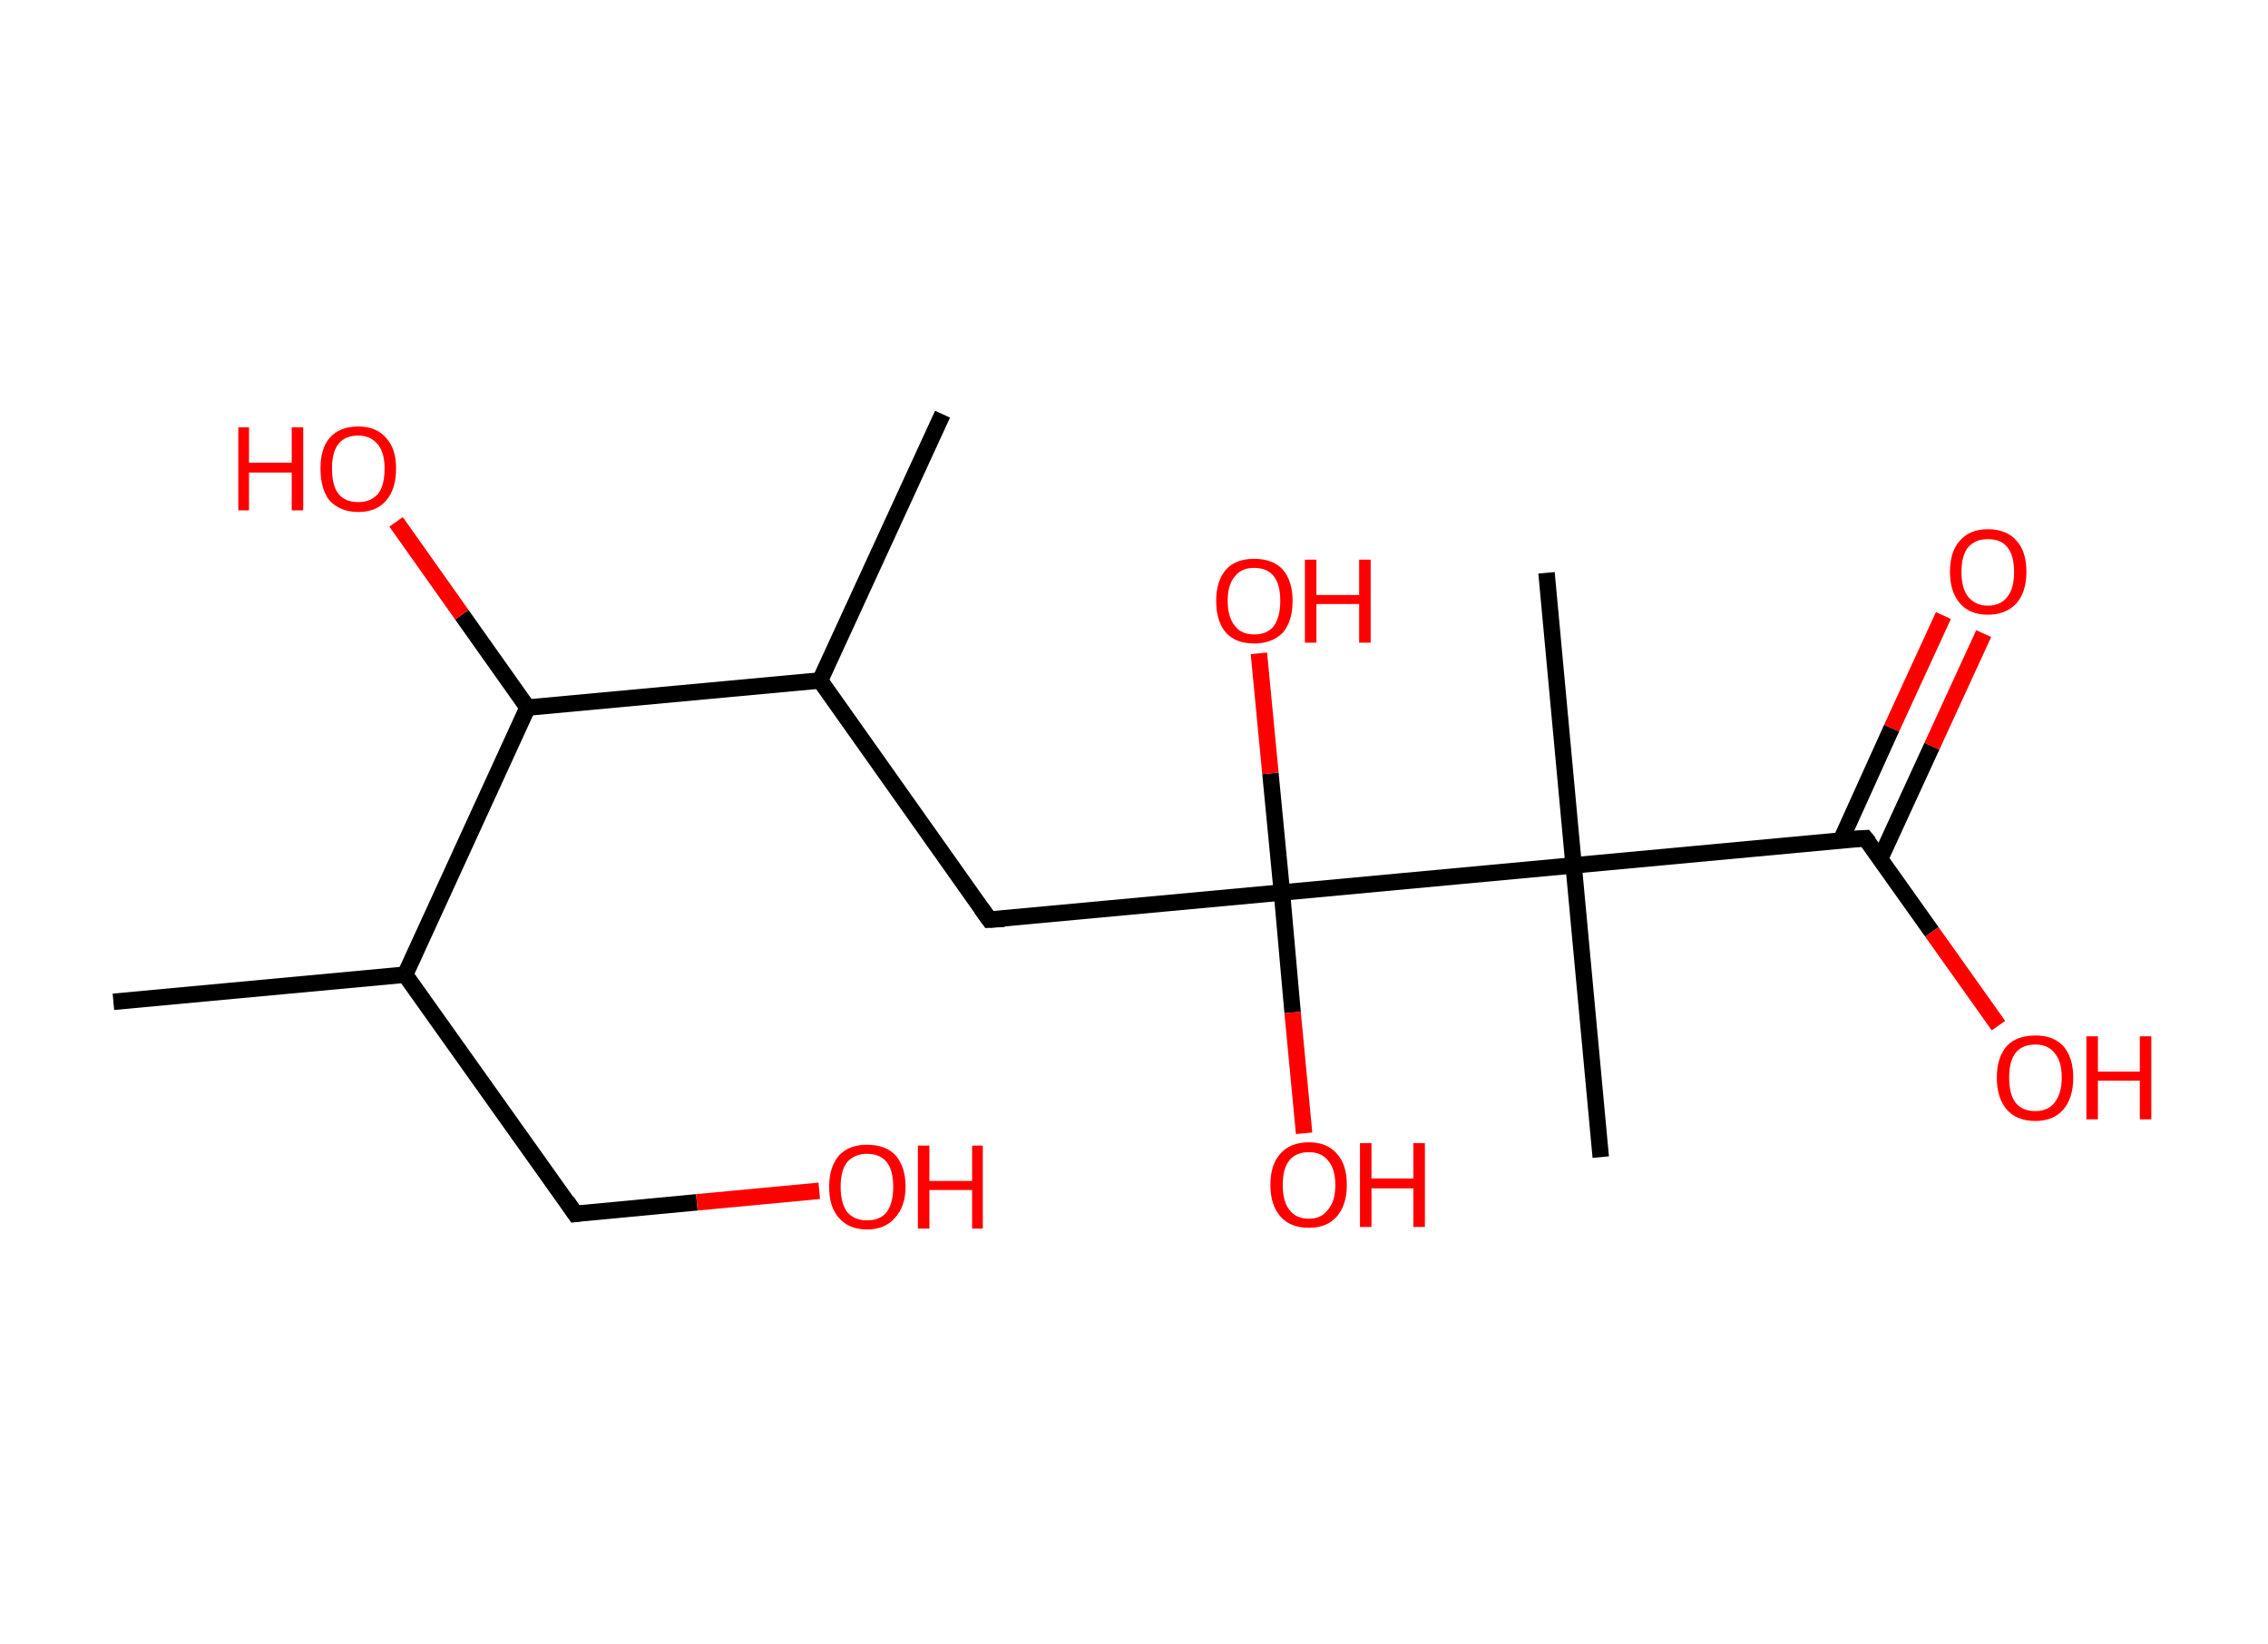 <?xml version='1.0' encoding='ASCII' standalone='yes'?>
<svg xmlns="http://www.w3.org/2000/svg" xmlns:rdkit="http://www.rdkit.org/xml" xmlns:xlink="http://www.w3.org/1999/xlink" version="1.1" baseProfile="full" xml:space="preserve" width="276px" height="200px" viewBox="0 0 276 200">
<!-- END OF HEADER -->
<rect style="opacity:1.0;fill:#FFFFFF;stroke:none" width="276.0" height="200.0" x="0.0" y="0.0"> </rect>
<path class="bond-0 atom-0 atom-1" d="M 13.8,121.9 L 49.3,118.6" style="fill:none;fill-rule:evenodd;stroke:#000000;stroke-width:2.0px;stroke-linecap:butt;stroke-linejoin:miter;stroke-opacity:1"/>
<path class="bond-1 atom-1 atom-2" d="M 49.3,118.6 L 70.0,147.7" style="fill:none;fill-rule:evenodd;stroke:#000000;stroke-width:2.0px;stroke-linecap:butt;stroke-linejoin:miter;stroke-opacity:1"/>
<path class="bond-2 atom-2 atom-3" d="M 70.0,147.7 L 84.8,146.3" style="fill:none;fill-rule:evenodd;stroke:#000000;stroke-width:2.0px;stroke-linecap:butt;stroke-linejoin:miter;stroke-opacity:1"/>
<path class="bond-2 atom-2 atom-3" d="M 84.8,146.3 L 99.7,144.9" style="fill:none;fill-rule:evenodd;stroke:#FF0000;stroke-width:2.0px;stroke-linecap:butt;stroke-linejoin:miter;stroke-opacity:1"/>
<path class="bond-3 atom-1 atom-4" d="M 49.3,118.6 L 64.2,86.1" style="fill:none;fill-rule:evenodd;stroke:#000000;stroke-width:2.0px;stroke-linecap:butt;stroke-linejoin:miter;stroke-opacity:1"/>
<path class="bond-4 atom-4 atom-5" d="M 64.2,86.1 L 56.2,74.8" style="fill:none;fill-rule:evenodd;stroke:#000000;stroke-width:2.0px;stroke-linecap:butt;stroke-linejoin:miter;stroke-opacity:1"/>
<path class="bond-4 atom-4 atom-5" d="M 56.2,74.8 L 48.2,63.5" style="fill:none;fill-rule:evenodd;stroke:#FF0000;stroke-width:2.0px;stroke-linecap:butt;stroke-linejoin:miter;stroke-opacity:1"/>
<path class="bond-5 atom-4 atom-6" d="M 64.2,86.1 L 99.8,82.8" style="fill:none;fill-rule:evenodd;stroke:#000000;stroke-width:2.0px;stroke-linecap:butt;stroke-linejoin:miter;stroke-opacity:1"/>
<path class="bond-6 atom-6 atom-7" d="M 99.8,82.8 L 114.7,50.4" style="fill:none;fill-rule:evenodd;stroke:#000000;stroke-width:2.0px;stroke-linecap:butt;stroke-linejoin:miter;stroke-opacity:1"/>
<path class="bond-7 atom-6 atom-8" d="M 99.8,82.8 L 120.4,111.9" style="fill:none;fill-rule:evenodd;stroke:#000000;stroke-width:2.0px;stroke-linecap:butt;stroke-linejoin:miter;stroke-opacity:1"/>
<path class="bond-8 atom-8 atom-9" d="M 120.4,111.9 L 156.0,108.6" style="fill:none;fill-rule:evenodd;stroke:#000000;stroke-width:2.0px;stroke-linecap:butt;stroke-linejoin:miter;stroke-opacity:1"/>
<path class="bond-9 atom-9 atom-10" d="M 156.0,108.6 L 157.3,123.2" style="fill:none;fill-rule:evenodd;stroke:#000000;stroke-width:2.0px;stroke-linecap:butt;stroke-linejoin:miter;stroke-opacity:1"/>
<path class="bond-9 atom-9 atom-10" d="M 157.3,123.2 L 158.7,137.9" style="fill:none;fill-rule:evenodd;stroke:#FF0000;stroke-width:2.0px;stroke-linecap:butt;stroke-linejoin:miter;stroke-opacity:1"/>
<path class="bond-10 atom-9 atom-11" d="M 156.0,108.6 L 154.6,94.1" style="fill:none;fill-rule:evenodd;stroke:#000000;stroke-width:2.0px;stroke-linecap:butt;stroke-linejoin:miter;stroke-opacity:1"/>
<path class="bond-10 atom-9 atom-11" d="M 154.6,94.1 L 153.2,79.5" style="fill:none;fill-rule:evenodd;stroke:#FF0000;stroke-width:2.0px;stroke-linecap:butt;stroke-linejoin:miter;stroke-opacity:1"/>
<path class="bond-11 atom-9 atom-12" d="M 156.0,108.6 L 191.5,105.3" style="fill:none;fill-rule:evenodd;stroke:#000000;stroke-width:2.0px;stroke-linecap:butt;stroke-linejoin:miter;stroke-opacity:1"/>
<path class="bond-12 atom-12 atom-13" d="M 191.5,105.3 L 194.8,140.8" style="fill:none;fill-rule:evenodd;stroke:#000000;stroke-width:2.0px;stroke-linecap:butt;stroke-linejoin:miter;stroke-opacity:1"/>
<path class="bond-13 atom-12 atom-14" d="M 191.5,105.3 L 188.2,69.7" style="fill:none;fill-rule:evenodd;stroke:#000000;stroke-width:2.0px;stroke-linecap:butt;stroke-linejoin:miter;stroke-opacity:1"/>
<path class="bond-14 atom-12 atom-15" d="M 191.5,105.3 L 227.0,102.0" style="fill:none;fill-rule:evenodd;stroke:#000000;stroke-width:2.0px;stroke-linecap:butt;stroke-linejoin:miter;stroke-opacity:1"/>
<path class="bond-15 atom-15 atom-16" d="M 228.8,104.5 L 235.1,90.8" style="fill:none;fill-rule:evenodd;stroke:#000000;stroke-width:2.0px;stroke-linecap:butt;stroke-linejoin:miter;stroke-opacity:1"/>
<path class="bond-15 atom-15 atom-16" d="M 235.1,90.8 L 241.4,77.1" style="fill:none;fill-rule:evenodd;stroke:#FF0000;stroke-width:2.0px;stroke-linecap:butt;stroke-linejoin:miter;stroke-opacity:1"/>
<path class="bond-15 atom-15 atom-16" d="M 224.0,102.3 L 230.2,88.6" style="fill:none;fill-rule:evenodd;stroke:#000000;stroke-width:2.0px;stroke-linecap:butt;stroke-linejoin:miter;stroke-opacity:1"/>
<path class="bond-15 atom-15 atom-16" d="M 230.2,88.6 L 236.5,74.9" style="fill:none;fill-rule:evenodd;stroke:#FF0000;stroke-width:2.0px;stroke-linecap:butt;stroke-linejoin:miter;stroke-opacity:1"/>
<path class="bond-16 atom-15 atom-17" d="M 227.0,102.0 L 235.1,113.4" style="fill:none;fill-rule:evenodd;stroke:#000000;stroke-width:2.0px;stroke-linecap:butt;stroke-linejoin:miter;stroke-opacity:1"/>
<path class="bond-16 atom-15 atom-17" d="M 235.1,113.4 L 243.2,124.8" style="fill:none;fill-rule:evenodd;stroke:#FF0000;stroke-width:2.0px;stroke-linecap:butt;stroke-linejoin:miter;stroke-opacity:1"/>
<path d="M 69.0,146.2 L 70.0,147.7 L 70.7,147.6" style="fill:none;stroke:#000000;stroke-width:2.0px;stroke-linecap:butt;stroke-linejoin:miter;stroke-opacity:1;"/>
<path d="M 119.4,110.5 L 120.4,111.9 L 122.2,111.8" style="fill:none;stroke:#000000;stroke-width:2.0px;stroke-linecap:butt;stroke-linejoin:miter;stroke-opacity:1;"/>
<path d="M 225.3,102.1 L 227.0,102.0 L 227.4,102.5" style="fill:none;stroke:#000000;stroke-width:2.0px;stroke-linecap:butt;stroke-linejoin:miter;stroke-opacity:1;"/>
<path class="atom-3" d="M 100.9 144.4 Q 100.9 142.0, 102.1 140.6 Q 103.3 139.3, 105.5 139.3 Q 107.8 139.3, 109.0 140.6 Q 110.2 142.0, 110.2 144.4 Q 110.2 146.8, 108.9 148.2 Q 107.7 149.6, 105.5 149.6 Q 103.3 149.6, 102.1 148.2 Q 100.9 146.9, 100.9 144.4 M 105.5 148.5 Q 107.1 148.5, 107.9 147.5 Q 108.7 146.4, 108.7 144.4 Q 108.7 142.4, 107.9 141.4 Q 107.1 140.4, 105.5 140.4 Q 104.0 140.4, 103.1 141.4 Q 102.3 142.4, 102.3 144.4 Q 102.3 146.4, 103.1 147.5 Q 104.0 148.5, 105.5 148.5 " fill="#FF0000"/>
<path class="atom-3" d="M 111.7 139.4 L 113.1 139.4 L 113.1 143.7 L 118.3 143.7 L 118.3 139.4 L 119.6 139.4 L 119.6 149.5 L 118.3 149.5 L 118.3 144.8 L 113.1 144.8 L 113.1 149.5 L 111.7 149.5 L 111.7 139.4 " fill="#FF0000"/>
<path class="atom-5" d="M 29.0 52.0 L 30.3 52.0 L 30.3 56.3 L 35.5 56.3 L 35.5 52.0 L 36.9 52.0 L 36.9 62.1 L 35.5 62.1 L 35.5 57.5 L 30.3 57.5 L 30.3 62.1 L 29.0 62.1 L 29.0 52.0 " fill="#FF0000"/>
<path class="atom-5" d="M 39.0 57.0 Q 39.0 54.6, 40.1 53.3 Q 41.3 51.9, 43.6 51.9 Q 45.8 51.9, 47.0 53.3 Q 48.2 54.6, 48.2 57.0 Q 48.2 59.5, 47.0 60.9 Q 45.8 62.3, 43.6 62.3 Q 41.4 62.3, 40.1 60.9 Q 39.0 59.5, 39.0 57.0 M 43.6 61.1 Q 45.1 61.1, 46.0 60.1 Q 46.8 59.1, 46.8 57.0 Q 46.8 55.1, 46.0 54.1 Q 45.1 53.0, 43.6 53.0 Q 42.0 53.0, 41.2 54.0 Q 40.4 55.0, 40.4 57.0 Q 40.4 59.1, 41.2 60.1 Q 42.0 61.1, 43.6 61.1 " fill="#FF0000"/>
<path class="atom-10" d="M 154.6 144.2 Q 154.6 141.7, 155.8 140.4 Q 157.0 139.0, 159.3 139.0 Q 161.5 139.0, 162.7 140.4 Q 163.9 141.7, 163.9 144.2 Q 163.9 146.6, 162.7 148.0 Q 161.5 149.4, 159.3 149.4 Q 157.0 149.4, 155.8 148.0 Q 154.6 146.6, 154.6 144.2 M 159.3 148.3 Q 160.8 148.3, 161.6 147.2 Q 162.5 146.2, 162.5 144.2 Q 162.5 142.2, 161.6 141.2 Q 160.8 140.2, 159.3 140.2 Q 157.7 140.2, 156.9 141.2 Q 156.1 142.2, 156.1 144.2 Q 156.1 146.2, 156.9 147.2 Q 157.7 148.3, 159.3 148.3 " fill="#FF0000"/>
<path class="atom-10" d="M 165.5 139.1 L 166.9 139.1 L 166.9 143.4 L 172.0 143.4 L 172.0 139.1 L 173.4 139.1 L 173.4 149.3 L 172.0 149.3 L 172.0 144.6 L 166.9 144.6 L 166.9 149.3 L 165.5 149.3 L 165.5 139.1 " fill="#FF0000"/>
<path class="atom-11" d="M 148.0 73.1 Q 148.0 70.7, 149.2 69.3 Q 150.4 68.0, 152.6 68.0 Q 154.9 68.0, 156.1 69.3 Q 157.3 70.7, 157.3 73.1 Q 157.3 75.6, 156.1 77.0 Q 154.8 78.3, 152.6 78.3 Q 150.4 78.3, 149.2 77.0 Q 148.0 75.6, 148.0 73.1 M 152.6 77.2 Q 154.2 77.2, 155.0 76.2 Q 155.8 75.1, 155.8 73.1 Q 155.8 71.1, 155.0 70.1 Q 154.2 69.1, 152.6 69.1 Q 151.1 69.1, 150.3 70.1 Q 149.4 71.1, 149.4 73.1 Q 149.4 75.1, 150.3 76.2 Q 151.1 77.2, 152.6 77.2 " fill="#FF0000"/>
<path class="atom-11" d="M 158.8 68.1 L 160.2 68.1 L 160.2 72.4 L 165.4 72.4 L 165.4 68.1 L 166.8 68.1 L 166.8 78.2 L 165.4 78.2 L 165.4 73.5 L 160.2 73.5 L 160.2 78.2 L 158.8 78.2 L 158.8 68.1 " fill="#FF0000"/>
<path class="atom-16" d="M 237.3 69.6 Q 237.3 67.1, 238.5 65.8 Q 239.7 64.4, 241.9 64.4 Q 244.2 64.4, 245.4 65.8 Q 246.6 67.1, 246.6 69.6 Q 246.6 72.0, 245.4 73.4 Q 244.1 74.8, 241.9 74.8 Q 239.7 74.8, 238.5 73.4 Q 237.3 72.0, 237.3 69.6 M 241.9 73.7 Q 243.5 73.7, 244.3 72.6 Q 245.1 71.6, 245.1 69.6 Q 245.1 67.6, 244.3 66.6 Q 243.5 65.6, 241.9 65.6 Q 240.4 65.6, 239.5 66.6 Q 238.7 67.6, 238.7 69.6 Q 238.7 71.6, 239.5 72.6 Q 240.4 73.7, 241.9 73.7 " fill="#FF0000"/>
<path class="atom-17" d="M 243.0 131.1 Q 243.0 128.7, 244.2 127.3 Q 245.4 126.0, 247.7 126.0 Q 249.9 126.0, 251.1 127.3 Q 252.3 128.7, 252.3 131.1 Q 252.3 133.6, 251.1 135.0 Q 249.9 136.4, 247.7 136.4 Q 245.4 136.4, 244.2 135.0 Q 243.0 133.6, 243.0 131.1 M 247.7 135.2 Q 249.2 135.2, 250.0 134.2 Q 250.9 133.1, 250.9 131.1 Q 250.9 129.1, 250.0 128.1 Q 249.2 127.1, 247.7 127.1 Q 246.1 127.1, 245.3 128.1 Q 244.5 129.1, 244.5 131.1 Q 244.5 133.2, 245.3 134.2 Q 246.1 135.2, 247.7 135.2 " fill="#FF0000"/>
<path class="atom-17" d="M 253.9 126.1 L 255.3 126.1 L 255.3 130.4 L 260.4 130.4 L 260.4 126.1 L 261.8 126.1 L 261.8 136.2 L 260.4 136.2 L 260.4 131.5 L 255.3 131.5 L 255.3 136.2 L 253.9 136.2 L 253.9 126.1 " fill="#FF0000"/>
</svg>
